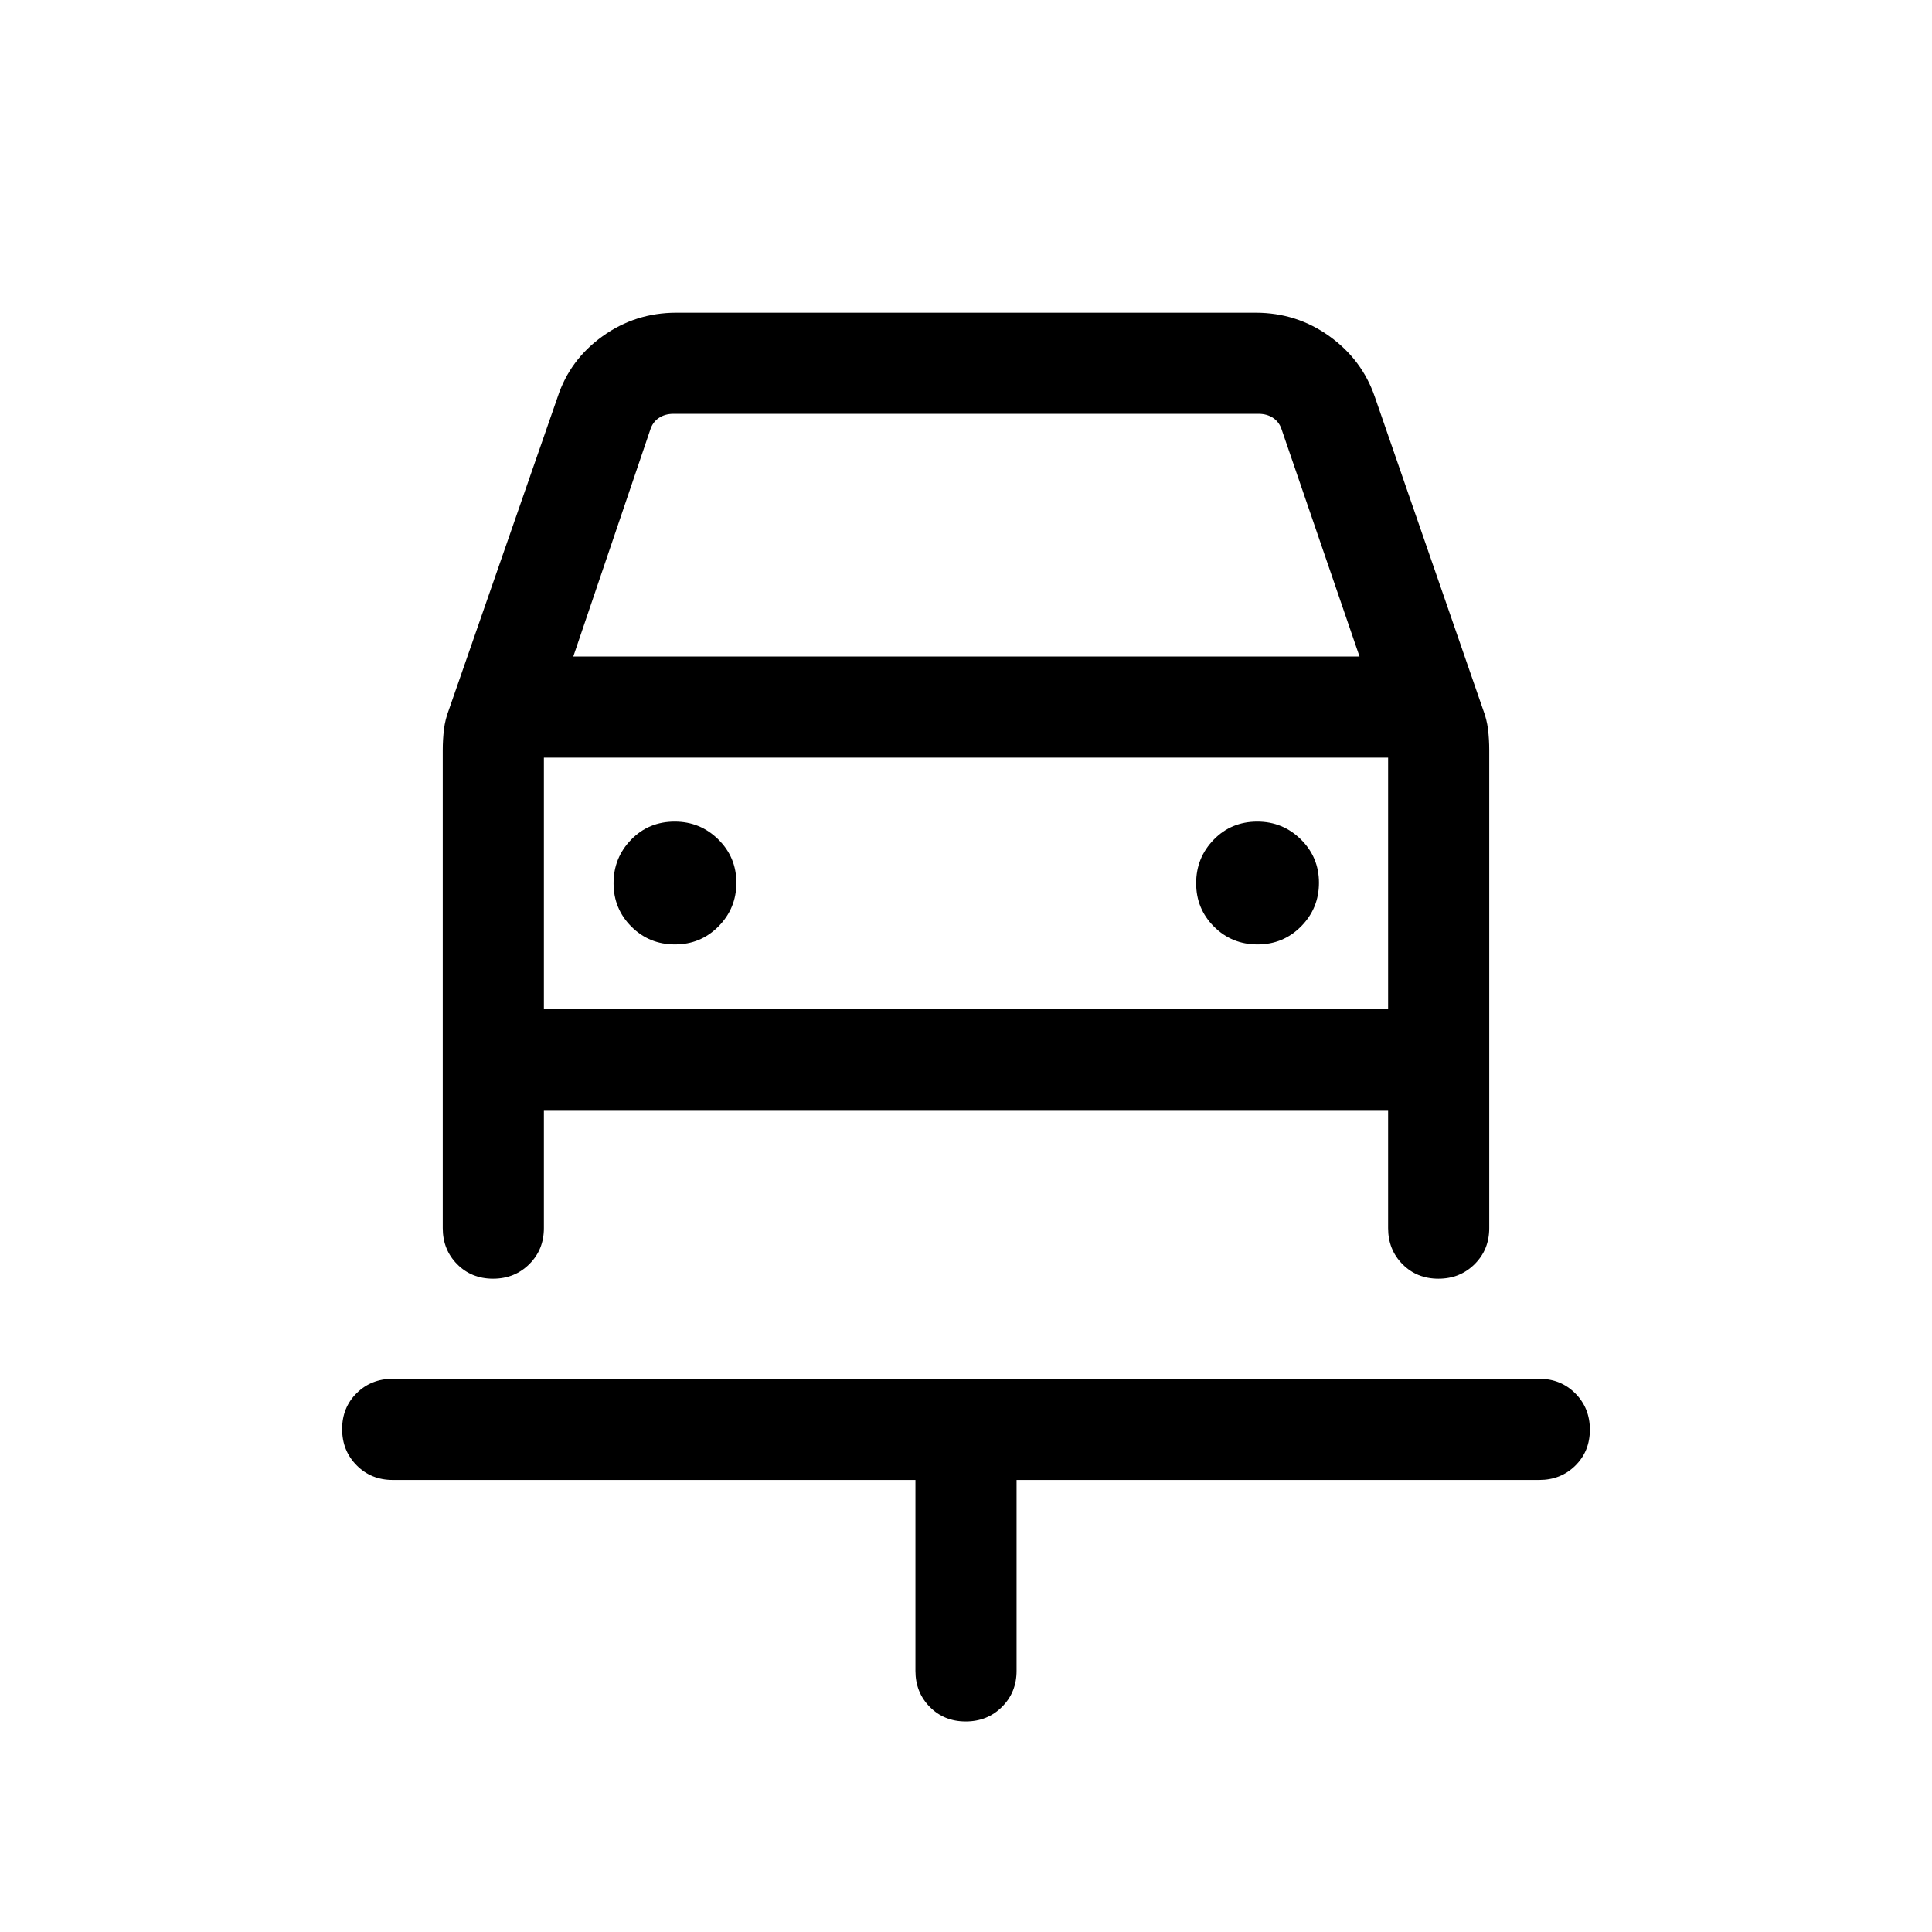 <svg xmlns="http://www.w3.org/2000/svg" height="40" viewBox="0 -960 960 960" width="40"><path d="M479.865-104.617q-10.736 0-17.864-7.224t-7.128-17.904v-94.872H195.128q-10.679 0-17.903-7.263-7.224-7.263-7.224-18 0-10.736 7.224-17.864t17.903-7.128h569.744q10.679 0 17.903 7.263 7.224 7.263 7.224 17.999 0 10.737-7.224 17.865-7.224 7.128-17.903 7.128H505.127v94.872q0 10.68-7.262 17.904-7.263 7.224-18 7.224Zm-144.492-386.1q12.806 0 21.665-8.981 8.858-8.98 8.858-21.653 0-12.673-8.979-21.532t-21.65-8.859q-12.934 0-21.665 8.98-8.73 8.981-8.73 21.654t8.847 21.532q8.848 8.859 21.654 8.859Zm289.488 0q12.806 0 21.665-8.981 8.859-8.98 8.859-21.653 0-12.673-8.979-21.532t-21.651-8.859q-12.934 0-21.664 8.98-8.731 8.981-8.731 21.654t8.848 21.532q8.847 8.859 21.653 8.859ZM244.994-324.616q-10.737 0-17.865-7.224-7.128-7.224-7.128-17.903v-237.435q0-5.376.603-10.367.603-4.992 2.456-9.806l54.044-155.416q6.061-18.484 22.325-30.165 16.264-11.681 36.649-11.681h287.844q20.385 0 36.649 11.681t22.582 30.165l53.75 155.293q1.89 4.937 2.493 9.929.603 4.991.603 10.367v237.435q0 10.679-7.263 17.903-7.263 7.224-18 7.224-10.736 0-17.864-7.224t-7.128-17.903v-58.668H270.256v58.668q0 10.679-7.263 17.903-7.263 7.224-17.999 7.224Zm39.877-309.176h390.668l-38.59-112.488q-1.154-3.847-4.231-5.962-3.077-2.116-7.308-2.116H334.59q-4.231 0-7.308 2.116-3.077 2.115-4.231 5.962l-38.18 112.488Zm-14.615 50.255v124.872-124.872Zm0 124.872h419.488v-124.872H270.256v124.872Z"/></svg>